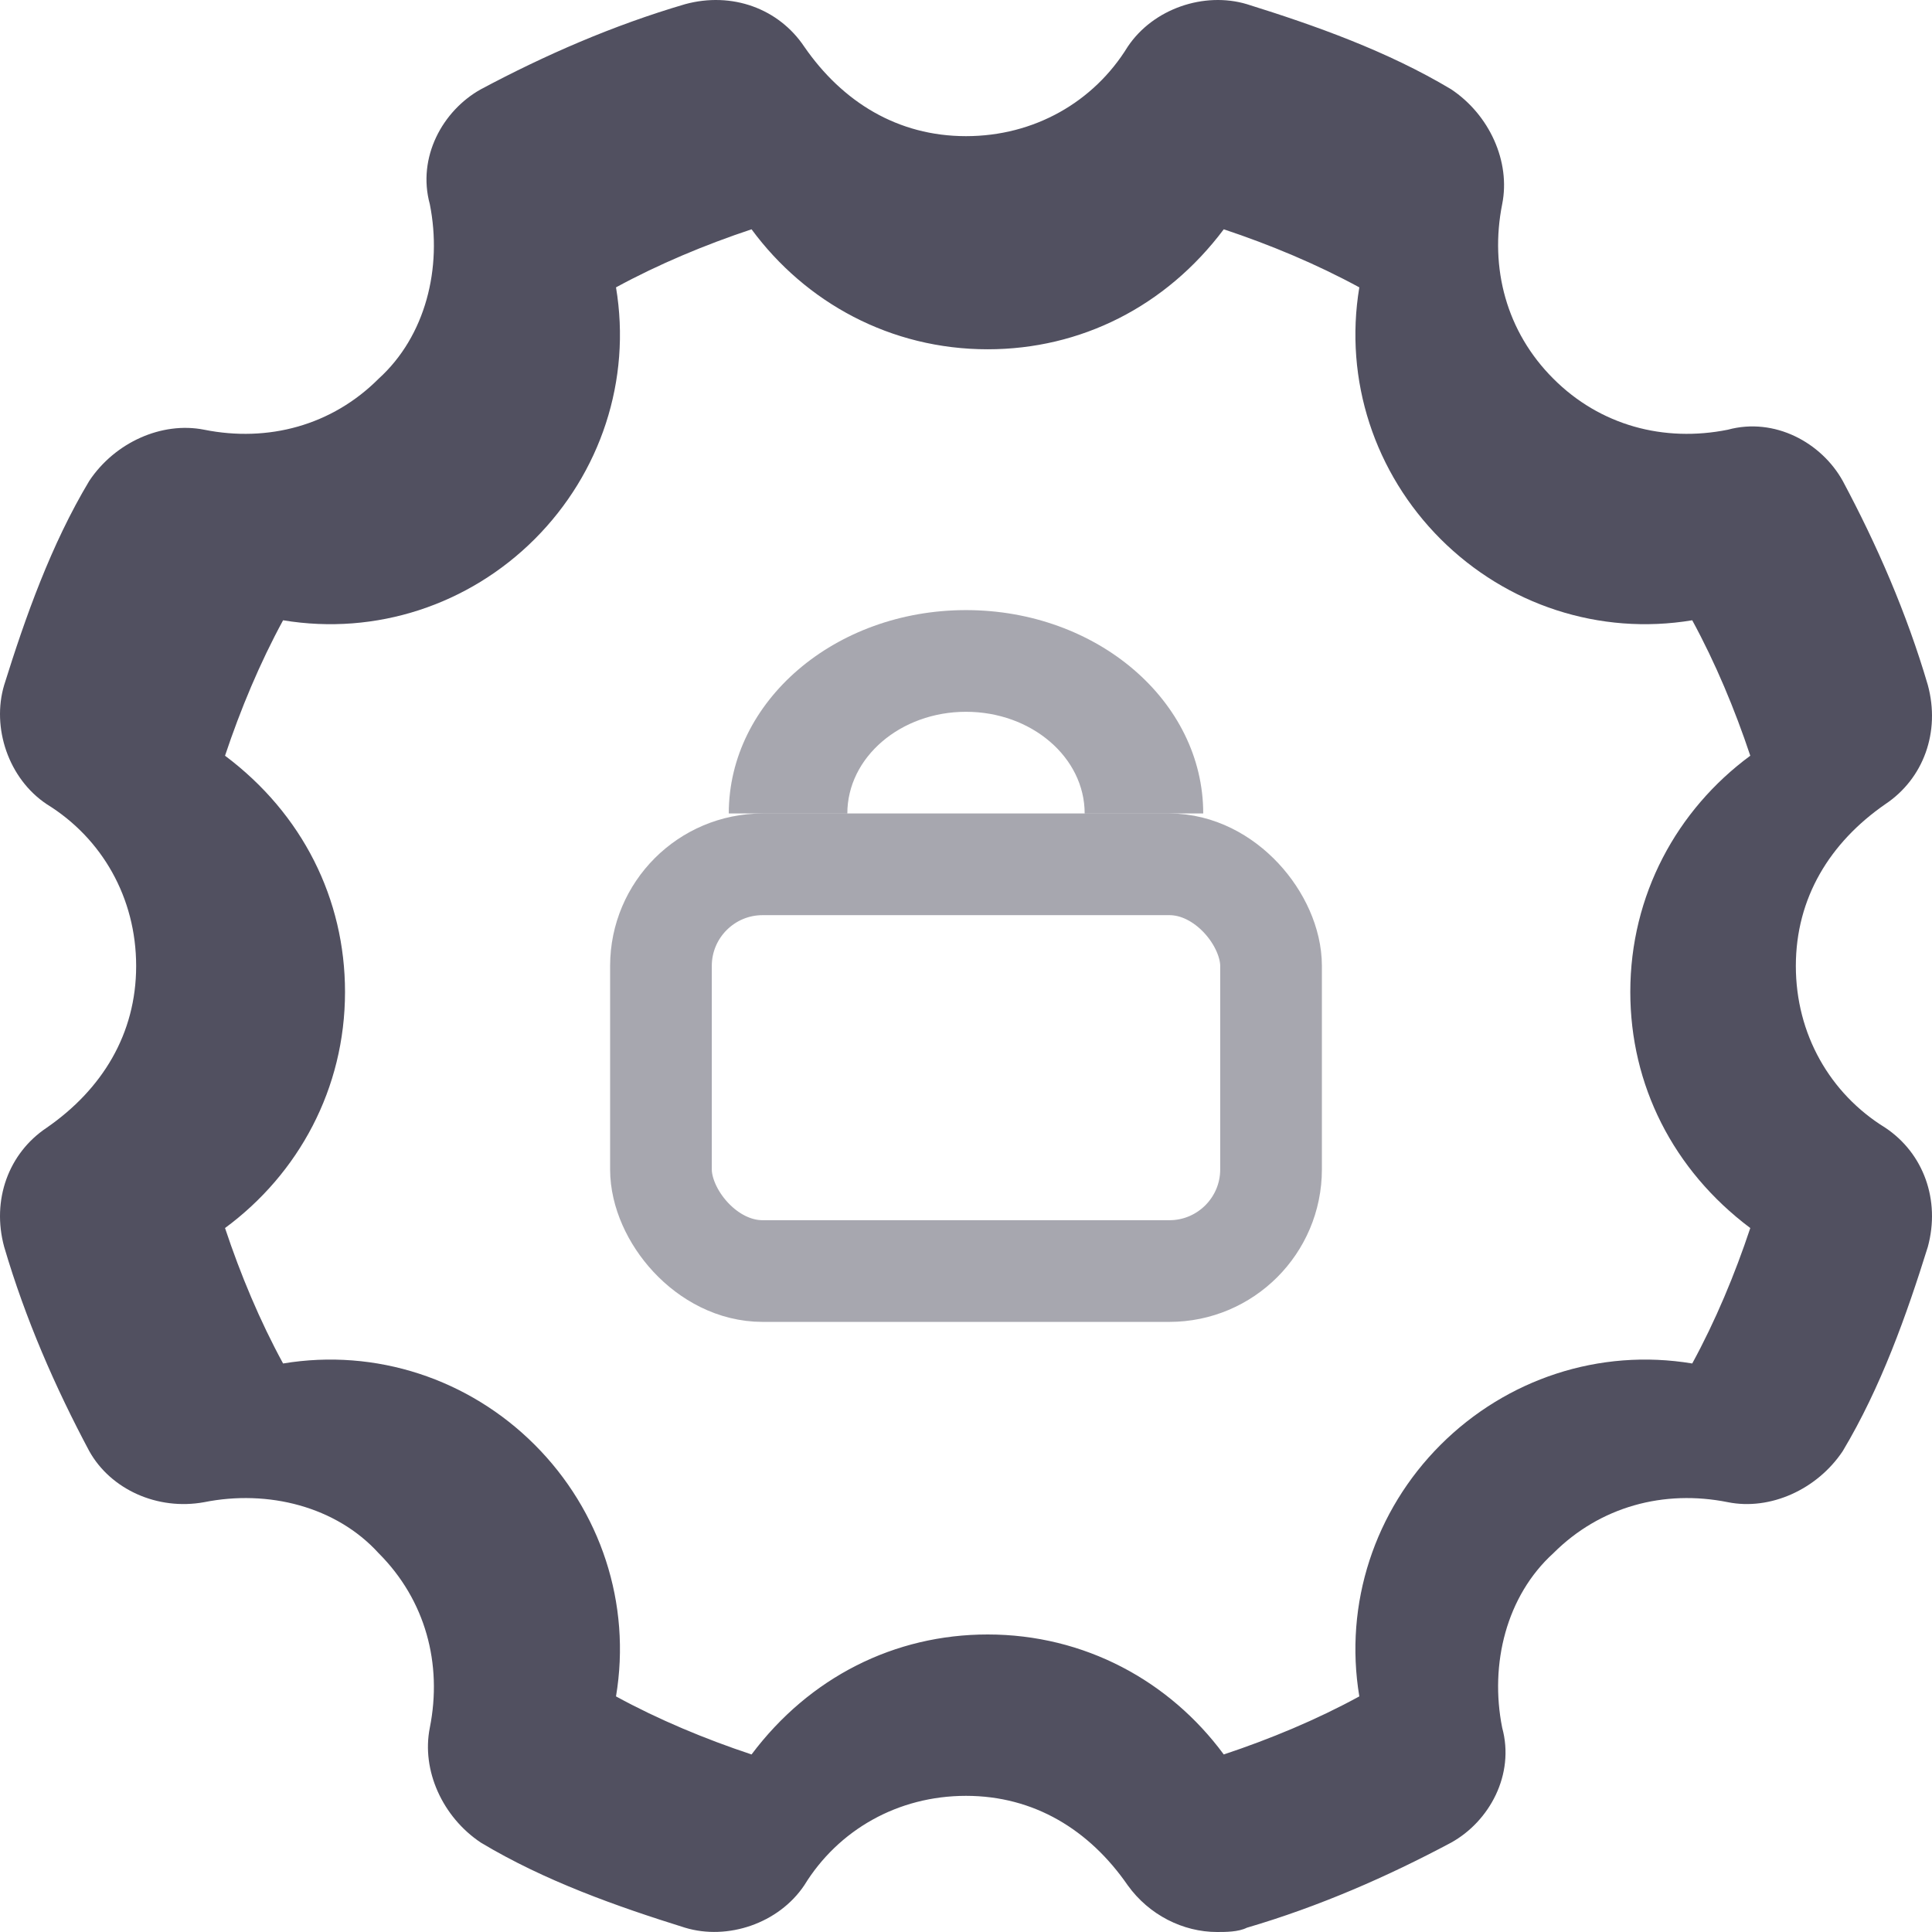<?xml version="1.0" encoding="UTF-8"?>
<svg width="19px" height="19px" viewBox="0 0 19 19" version="1.1" xmlns="http://www.w3.org/2000/svg" xmlns:xlink="http://www.w3.org/1999/xlink">
    <!-- Generator: Sketch 51.1 (57501) - http://www.bohemiancoding.com/sketch -->
    <title>设置</title>
    <desc>Created with Sketch.</desc>
    <defs></defs>
    <g id="LITELink" stroke="none" stroke-width="1" fill="none" fill-rule="evenodd">
        <g id="9.1设置-1" transform="translate(-20, -220)">
            <g id="自动锁定" transform="translate(20, 219)">
                <g id="设置" transform="translate(0, 1)">
                    <g id="Group-2" transform="translate(6, 6)">
                        <rect id="Rectangle-19" stroke-opacity="0.5" stroke="#515060" x="0.5" y="2.5" width="6" height="4" rx="1"></rect>
                        <path d="M1.167,2 C1.167,0.895 2.211,0 3.5,0 C4.789,0 5.833,0.895 5.833,2 L4.667,2 C4.667,1.448 4.144,1 3.5,1 C2.856,1 2.333,1.448 2.333,2 L1.167,2 Z" id="Combined-Shape" fill-opacity="0.5" fill="#515060"></path>
                    </g>
                    <path d="M18.54,11.09 C17.996,10.755 17.661,10.169 17.661,9.5 C17.661,8.83 17.996,8.286 18.54,7.909 C18.917,7.658 19.084,7.198 18.959,6.737 C18.75,6.026 18.457,5.356 18.122,4.729 C17.912,4.352 17.452,4.101 16.992,4.226 C16.364,4.352 15.736,4.185 15.276,3.724 C14.815,3.264 14.648,2.636 14.773,2.008 C14.857,1.59 14.648,1.129 14.271,0.878 C13.643,0.502 12.932,0.25 12.262,0.041 C11.844,-0.084 11.342,0.083 11.09,0.46 C10.756,1.004 10.17,1.339 9.5,1.339 C8.83,1.339 8.286,1.004 7.91,0.46 C7.658,0.083 7.198,-0.084 6.738,0.041 C6.026,0.25 5.357,0.543 4.729,0.878 C4.352,1.088 4.101,1.548 4.227,2.008 C4.352,2.636 4.185,3.306 3.724,3.724 C3.264,4.185 2.636,4.352 2.008,4.226 C1.59,4.143 1.129,4.352 0.878,4.729 C0.502,5.356 0.25,6.068 0.041,6.737 C-0.084,7.156 0.083,7.658 0.46,7.909 C1.004,8.244 1.339,8.83 1.339,9.5 C1.339,10.169 1.004,10.713 0.46,11.09 C0.083,11.341 -0.084,11.802 0.041,12.262 C0.25,12.973 0.543,13.643 0.878,14.271 C1.088,14.647 1.548,14.857 2.008,14.773 C2.636,14.647 3.306,14.815 3.724,15.275 C4.185,15.736 4.352,16.363 4.227,16.991 C4.143,17.41 4.352,17.87 4.729,18.121 C5.357,18.498 6.068,18.749 6.738,18.958 C7.156,19.084 7.658,18.916 7.91,18.54 C8.244,17.996 8.83,17.661 9.5,17.661 C10.17,17.661 10.714,17.996 11.09,18.54 C11.3,18.833 11.635,19 11.969,19 C12.053,19 12.179,19 12.262,18.958 C12.974,18.749 13.643,18.456 14.271,18.121 C14.648,17.912 14.899,17.451 14.773,16.991 C14.648,16.363 14.815,15.694 15.276,15.275 C15.736,14.815 16.364,14.647 16.992,14.773 C17.41,14.857 17.871,14.647 18.122,14.271 C18.498,13.643 18.75,12.932 18.959,12.262 C19.084,11.802 18.917,11.341 18.54,11.09 Z M16.642,13.409 C15.728,13.257 14.815,13.562 14.167,14.209 C13.52,14.856 13.216,15.77 13.368,16.683 C12.949,16.912 12.492,17.102 12.035,17.254 C11.502,16.531 10.665,16.074 9.713,16.074 C8.799,16.074 7.962,16.493 7.391,17.254 C6.934,17.102 6.477,16.912 6.058,16.683 C6.211,15.77 5.906,14.856 5.259,14.209 C4.612,13.562 3.698,13.257 2.784,13.409 C2.556,12.991 2.365,12.534 2.213,12.077 C2.936,11.544 3.393,10.706 3.393,9.755 C3.393,8.841 2.975,8.003 2.213,7.432 C2.365,6.976 2.556,6.519 2.784,6.1 C3.698,6.252 4.612,5.948 5.259,5.301 C5.906,4.653 6.211,3.74 6.058,2.826 C6.477,2.598 6.934,2.407 7.391,2.255 C7.924,2.978 8.761,3.435 9.713,3.435 C10.627,3.435 11.464,3.016 12.035,2.255 C12.492,2.407 12.949,2.598 13.368,2.826 C13.216,3.74 13.52,4.653 14.167,5.301 C14.815,5.948 15.728,6.252 16.642,6.1 C16.87,6.519 17.061,6.976 17.213,7.432 C16.49,7.965 16.033,8.803 16.033,9.755 C16.033,10.668 16.452,11.506 17.213,12.077 C17.061,12.534 16.87,12.991 16.642,13.409 Z" id="Shape" fill="#515060" fill-rule="nonzero"></path>
                </g>
            </g>
        </g>
    </g>
</svg>